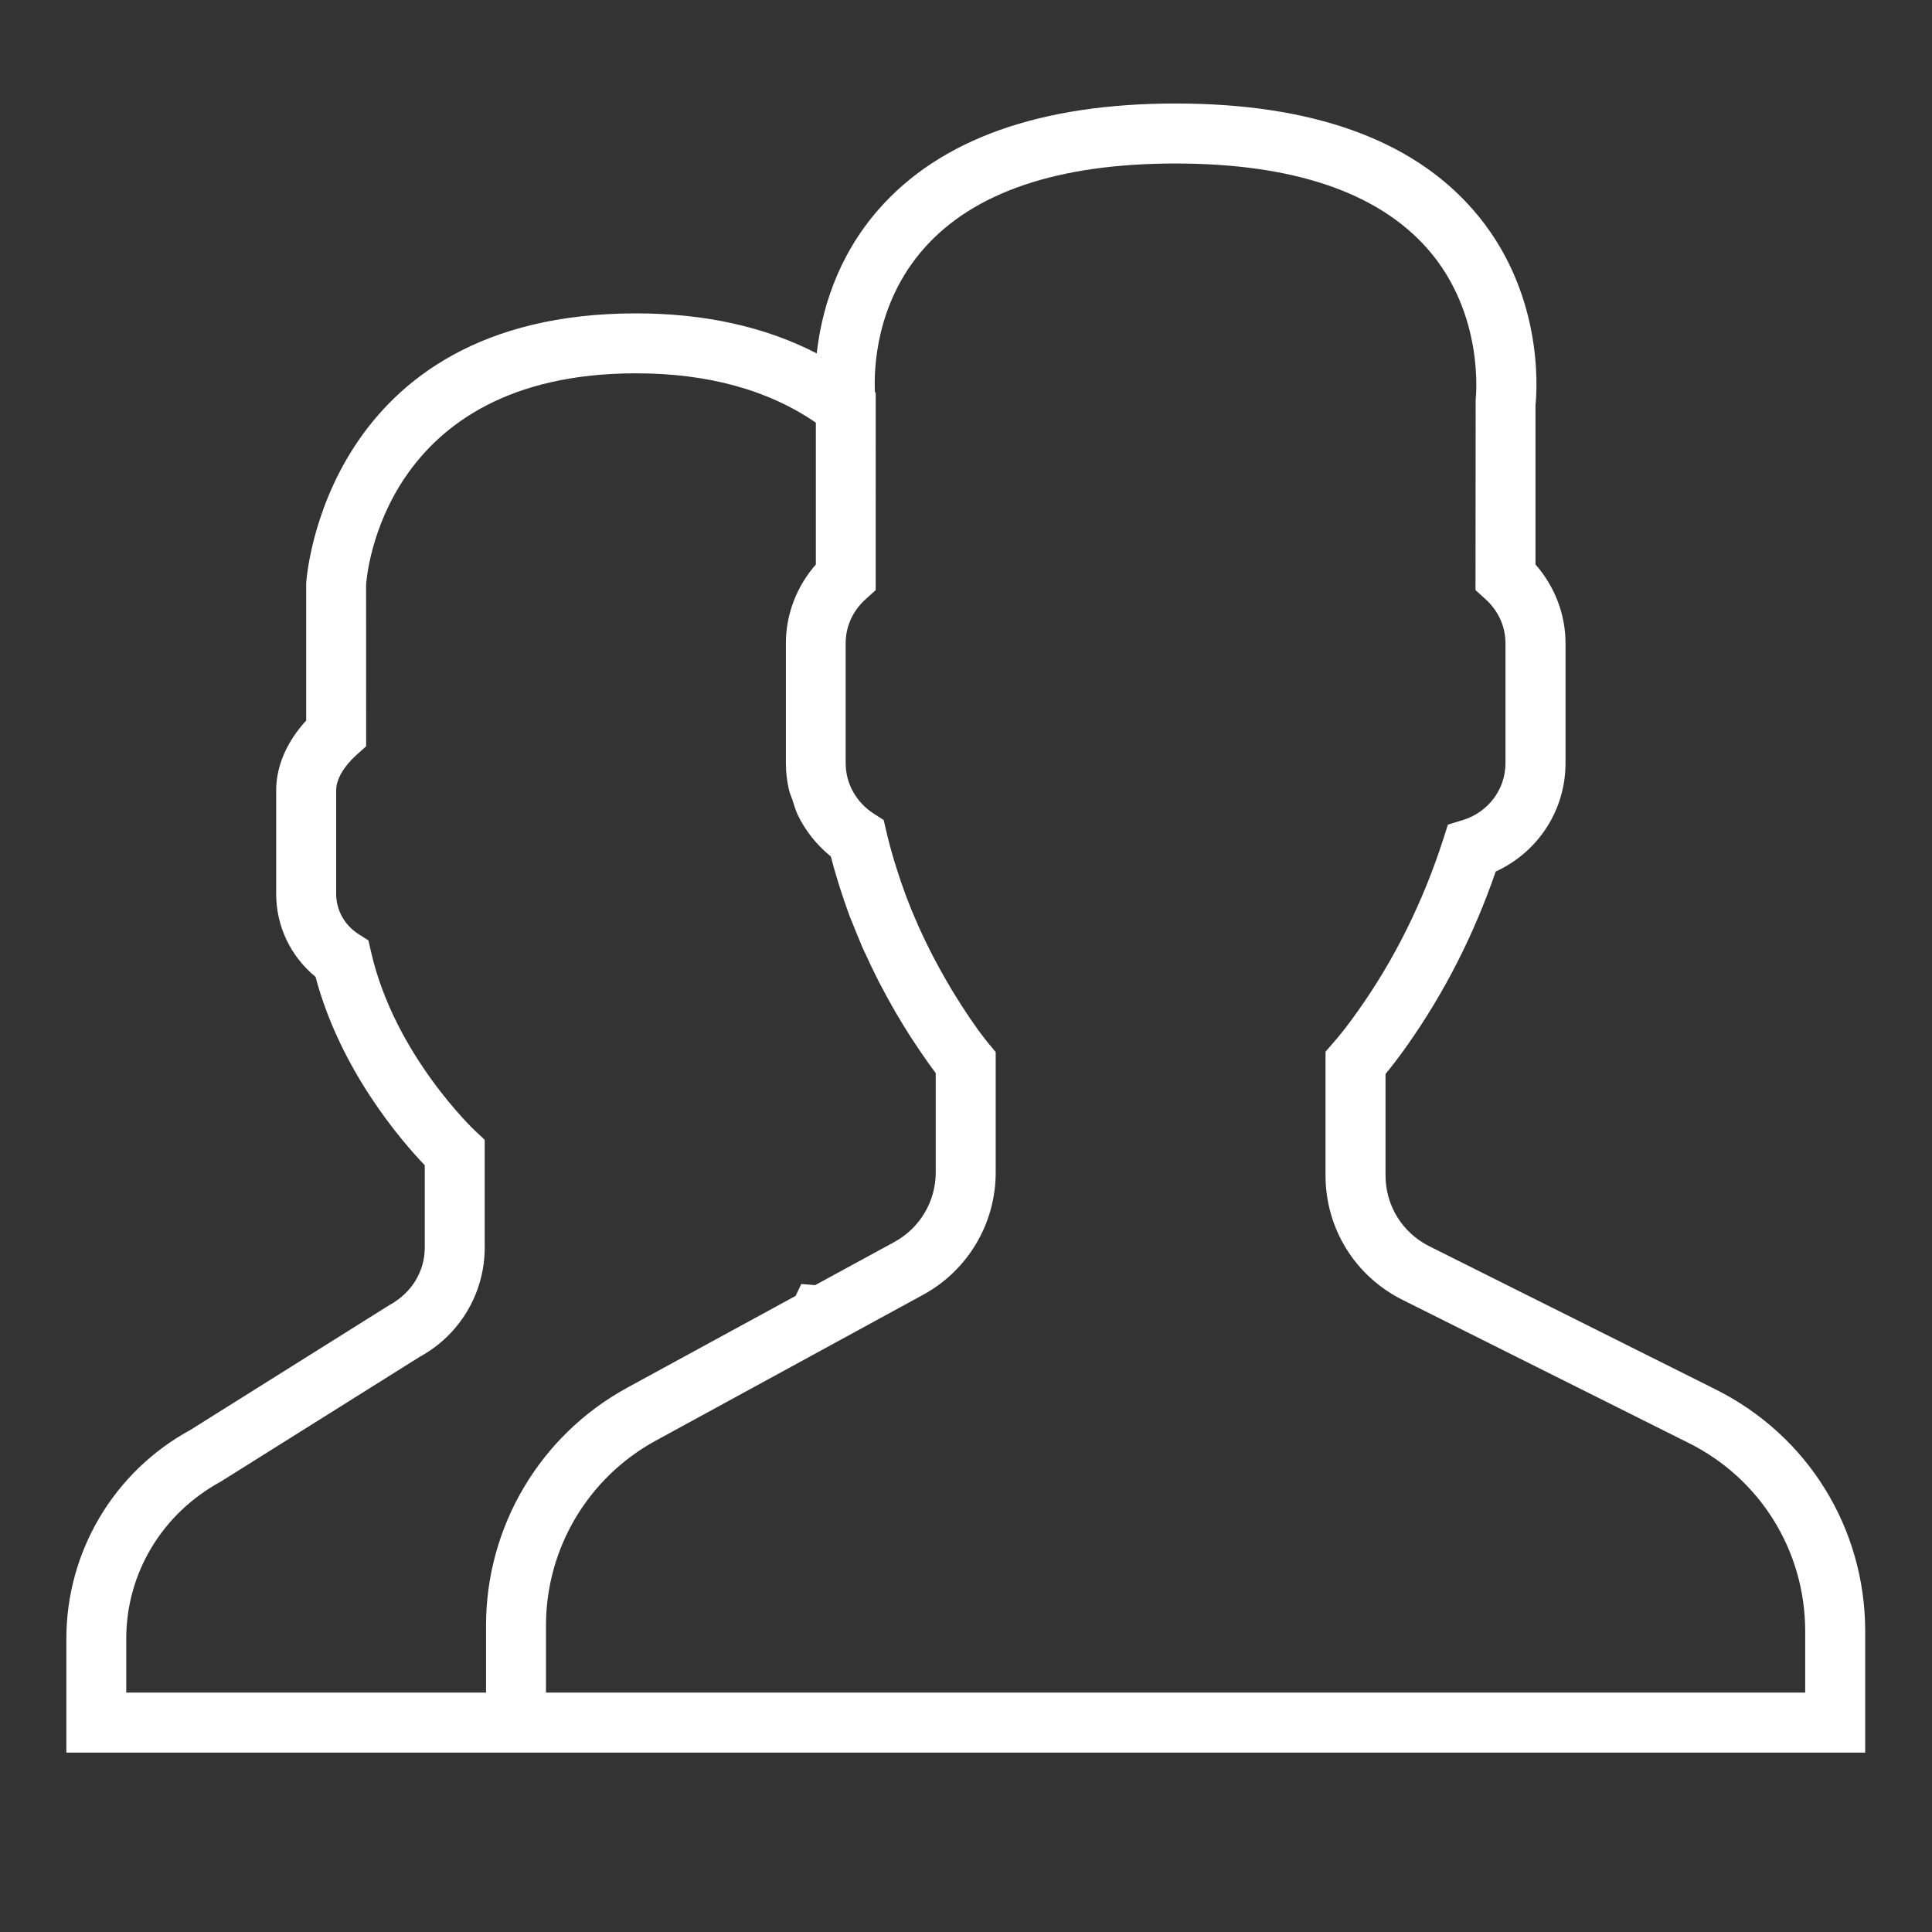 <?xml version="1.0" encoding="utf-8"?>
<!-- Generator: Adobe Illustrator 16.0.3, SVG Export Plug-In . SVG Version: 6.00 Build 0)  -->
<!DOCTYPE svg PUBLIC "-//W3C//DTD SVG 1.1//EN" "http://www.w3.org/Graphics/SVG/1.1/DTD/svg11.dtd">
<svg version="1.1" id="Layer_1" xmlns="http://www.w3.org/2000/svg" xmlns:xlink="http://www.w3.org/1999/xlink" x="0px" y="0px"
	 width="35px" height="35px" viewBox="0 0 35 35" enable-background="new 0 0 35 35" xml:space="preserve">
<rect x="0" y="0" width="35" height="35" fill="#333333" stroke="none"/>
<path fill="#FFFFFF" d="M31.081,25.171l-5.188-2.594c-0.488-0.245-0.793-0.736-0.793-1.285v-1.836
	c0.125-0.151,0.257-0.325,0.392-0.516c0.672-0.952,1.212-2.01,1.604-3.151c0.767-0.352,1.265-1.109,1.265-1.965v-2.172
	c0-0.523-0.196-1.03-0.544-1.426V7.338c0.031-0.299,0.15-2.078-1.137-3.545c-1.114-1.272-2.926-1.918-5.381-1.918
	s-4.266,0.646-5.381,1.917c-0.78,0.89-1.042,1.891-1.122,2.61c-0.932-0.481-2.028-0.725-3.274-0.725
	c-5.644,0-5.972,4.81-5.975,4.889v2.487c-0.352,0.383-0.544,0.826-0.544,1.265v1.876c0,0.586,0.262,1.133,0.713,1.502
	c0.448,1.69,1.55,2.966,1.979,3.414v1.491c0,0.427-0.233,0.819-0.636,1.039l-3.614,2.267c-1.384,0.755-2.243,2.204-2.243,3.78v2.063
	h7.604h1.086H33.79v-2.196C33.79,27.687,32.753,26.006,31.081,25.171z M8.805,29.447v1.216H2.287v-0.976
	c0-1.179,0.643-2.262,1.707-2.843l3.613-2.266c0.724-0.396,1.174-1.152,1.174-1.978v-1.952l-0.173-0.161
	c-0.014-0.013-1.458-1.376-1.884-3.234l-0.049-0.216l-0.186-0.119c-0.25-0.162-0.399-0.433-0.399-0.725v-1.876
	c0-0.195,0.133-0.428,0.364-0.637l0.179-0.161l-0.001-2.922c0.01-0.156,0.293-3.834,4.89-3.834c1.299,0,2.394,0.3,3.258,0.894v2.569
	c-0.347,0.396-0.543,0.903-0.543,1.426v2.172c0,0.165,0.019,0.328,0.056,0.486c0.014,0.063,0.043,0.12,0.063,0.181
	c0.03,0.091,0.054,0.185,0.096,0.271c0,0.001,0.001,0.002,0.001,0.003c0.139,0.287,0.342,0.543,0.597,0.749
	c0.002,0.01,0.006,0.019,0.009,0.029c0.032,0.124,0.066,0.248,0.104,0.369l0.043,0.141c0.008,0.025,0.018,0.051,0.025,0.076
	c0.019,0.059,0.038,0.117,0.057,0.174c0.034,0.095,0.067,0.194,0.106,0.3c0.018,0.045,0.036,0.085,0.053,0.129
	c0.045,0.114,0.089,0.223,0.136,0.332c0.012,0.026,0.021,0.054,0.032,0.08l0.031,0.068c0.014,0.031,0.029,0.059,0.043,0.09
	c0.053,0.116,0.106,0.229,0.16,0.337c0.008,0.018,0.017,0.037,0.026,0.054c0.033,0.067,0.067,0.132,0.102,0.197
	c0.059,0.111,0.115,0.217,0.173,0.318c0.029,0.051,0.057,0.1,0.084,0.147c0.079,0.133,0.153,0.256,0.226,0.371
	c0.016,0.023,0.031,0.048,0.046,0.072c0.132,0.202,0.246,0.368,0.339,0.498c0.026,0.034,0.047,0.063,0.069,0.093
	c0.012,0.016,0.028,0.037,0.038,0.053v1.796c0,0.526-0.287,1.009-0.748,1.261l-1.438,0.783l-0.25-0.022l-0.102,0.216l-3.056,1.666
	C9.783,26.005,8.805,27.653,8.805,29.447z M32.704,30.663H9.891v-1.216c0-1.396,0.762-2.679,1.988-3.348l4.846-2.644
	c0.81-0.442,1.313-1.291,1.313-2.214V19.06v-0.001l-0.104-0.125l-0.021-0.025c-0.002-0.002-0.035-0.042-0.089-0.113
	c-0.004-0.005-0.008-0.01-0.011-0.014c-0.029-0.036-0.063-0.082-0.103-0.136c0-0.001,0-0.002,0-0.002
	c-0.082-0.113-0.183-0.26-0.296-0.436c-0.004-0.004-0.006-0.008-0.007-0.013c-0.055-0.082-0.11-0.173-0.168-0.269
	c-0.006-0.008-0.009-0.015-0.013-0.022c-0.123-0.206-0.253-0.439-0.384-0.697c0,0,0-0.001,0-0.001
	c-0.07-0.138-0.139-0.284-0.207-0.436l0,0c-0.008-0.021-0.019-0.042-0.027-0.063l0,0c-0.03-0.067-0.061-0.139-0.091-0.212
	c-0.011-0.026-0.022-0.055-0.032-0.081c-0.028-0.072-0.057-0.143-0.087-0.225c-0.055-0.148-0.107-0.302-0.157-0.461l-0.03-0.097
	c-0.004-0.01-0.008-0.022-0.011-0.033c-0.051-0.171-0.099-0.347-0.141-0.527l-0.05-0.215l-0.186-0.12
	c-0.314-0.204-0.503-0.543-0.503-0.911v-2.172c0-0.305,0.129-0.589,0.365-0.801l0.179-0.161V7.307V7.115l-0.014-0.011
	c-0.019-0.393,0.004-1.595,0.881-2.595c0.9-1.027,2.436-1.547,4.565-1.547c2.12,0,3.653,0.517,4.557,1.536
	c1.057,1.195,0.882,2.725,0.88,2.738L26.73,10.69l0.179,0.162c0.234,0.212,0.364,0.496,0.364,0.801v2.172
	c0,0.474-0.311,0.89-0.773,1.031l-0.27,0.083l-0.086,0.27c-0.365,1.13-0.882,2.174-1.541,3.102
	c-0.161,0.229-0.318,0.433-0.455,0.586l-0.135,0.156v2.239c0,0.962,0.534,1.826,1.395,2.256l5.188,2.595
	c1.299,0.65,2.107,1.958,2.107,3.411V30.663z"/>
</svg>
